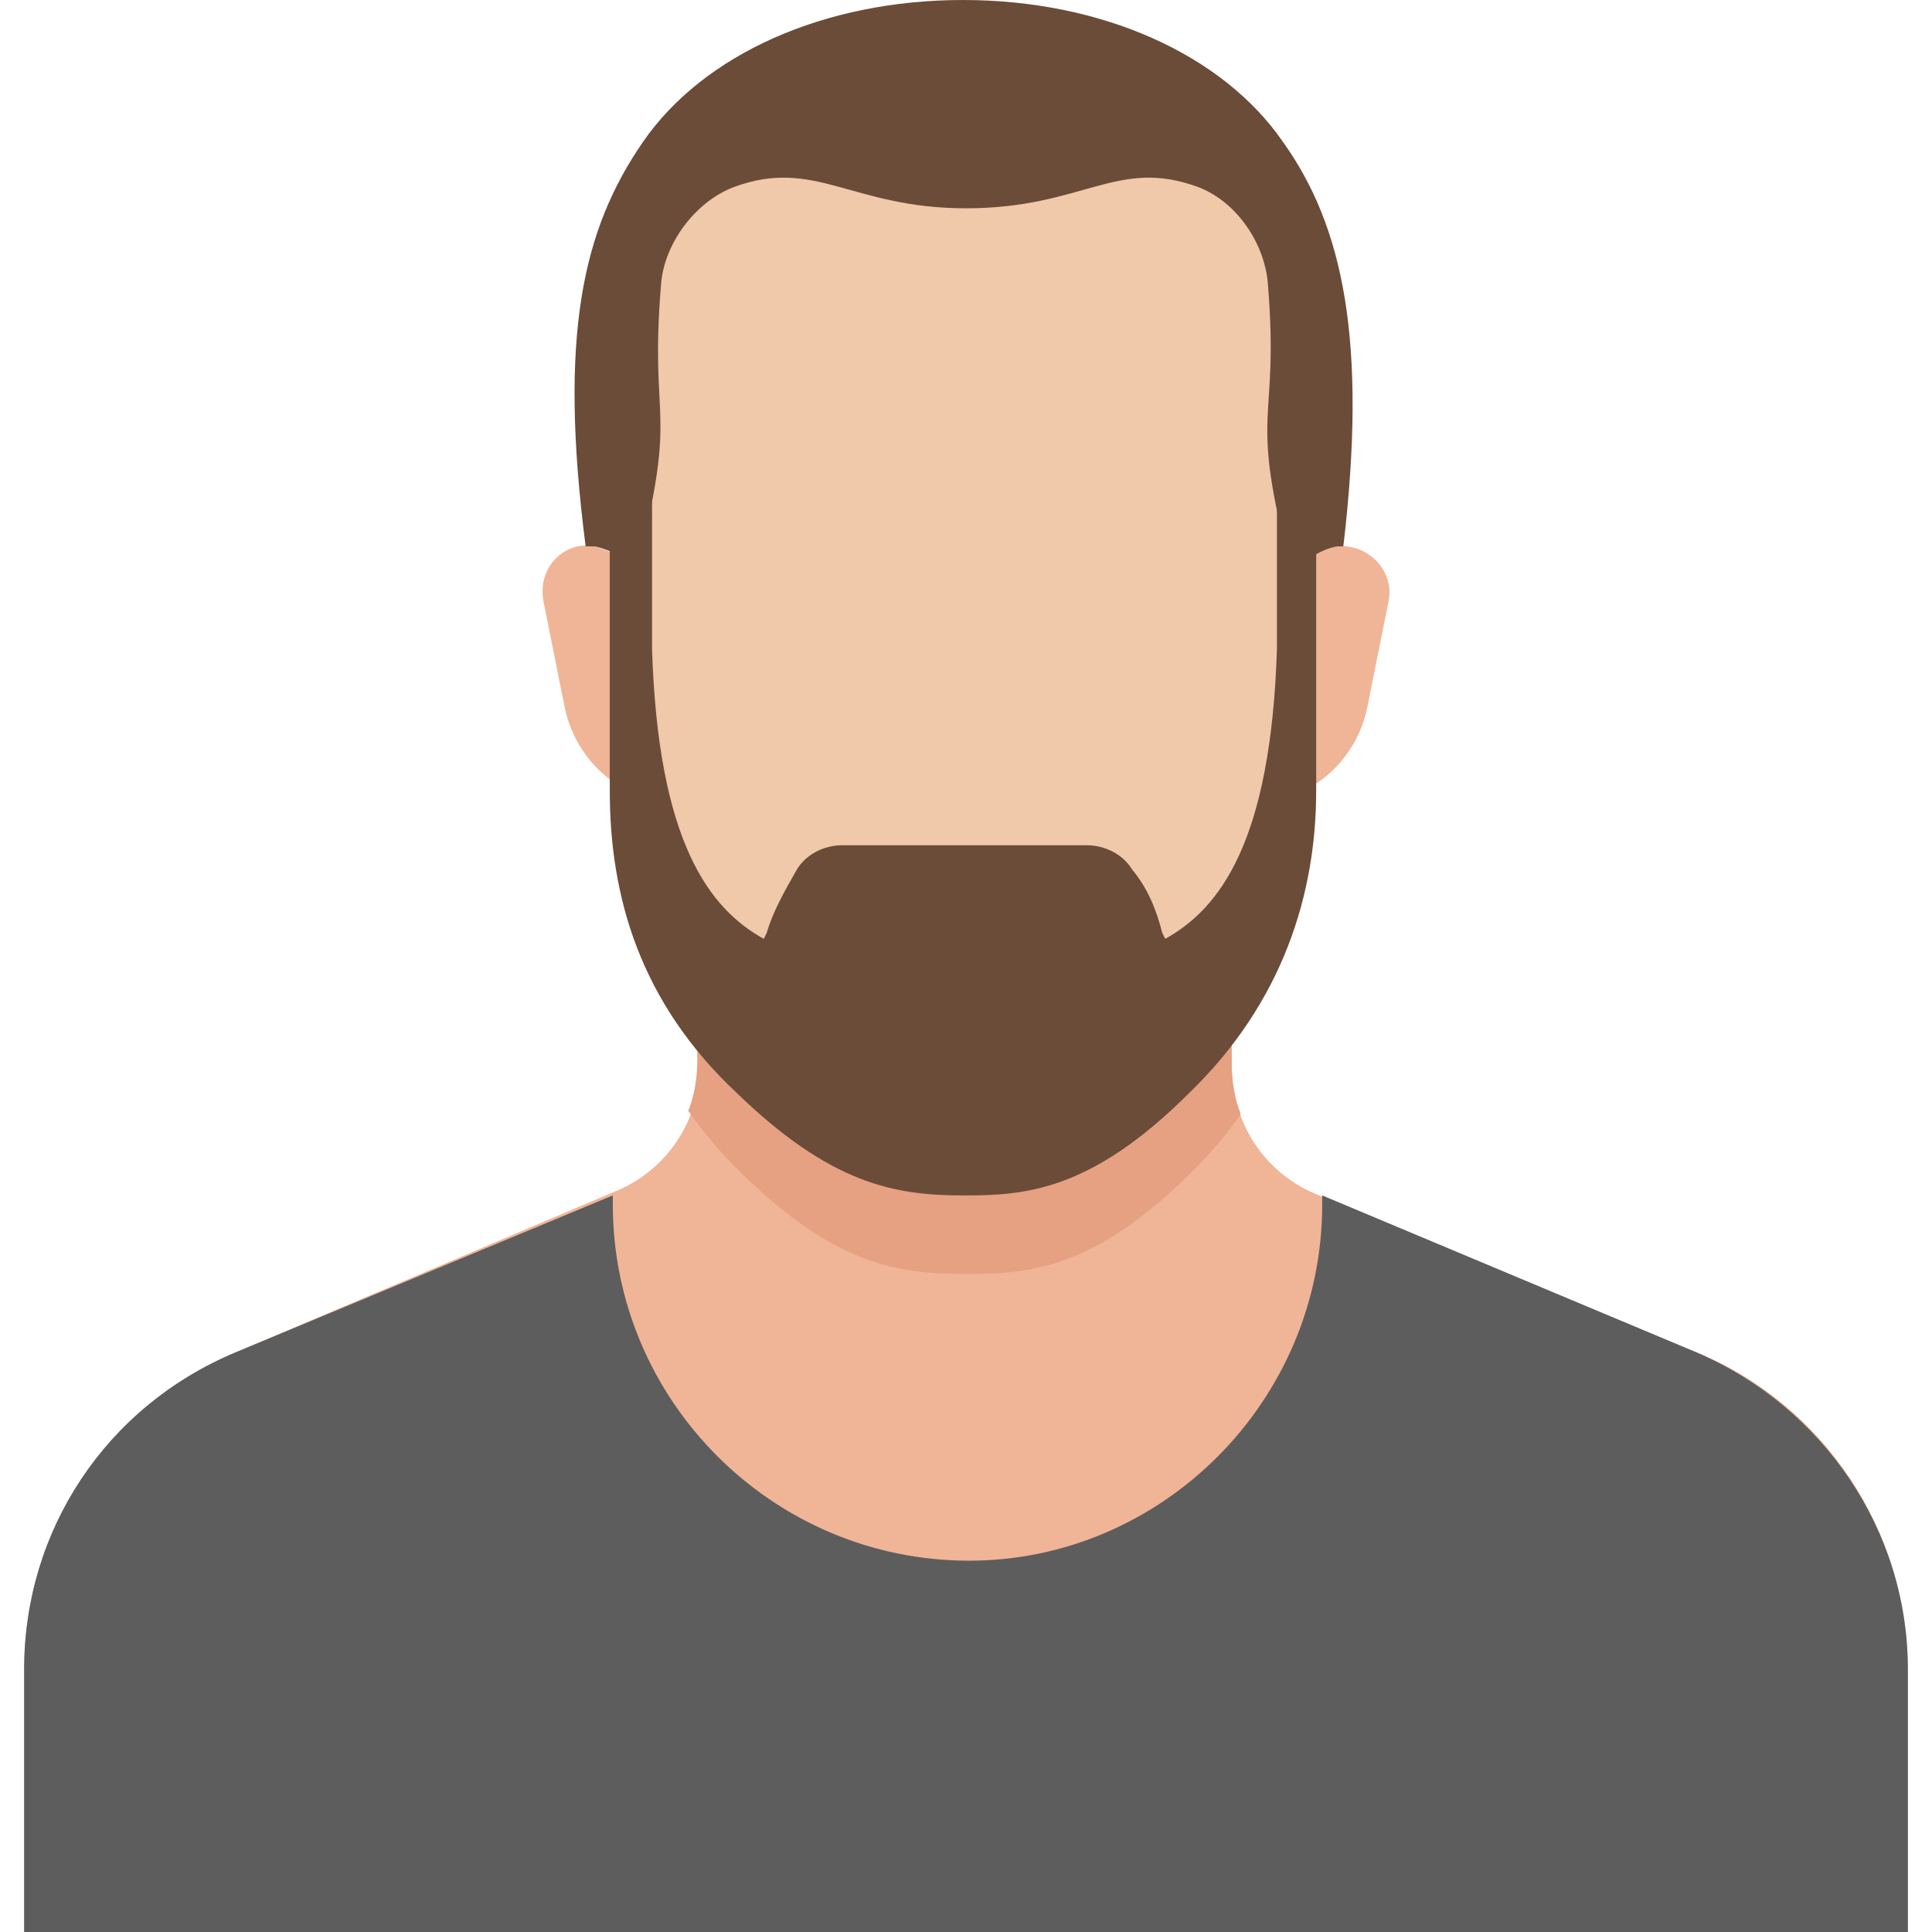 <svg id="Layer_1" enable-background="new 0 0 64 64" viewBox="0 0 64 64" xmlns="http://www.w3.org/2000/svg"><path d="m63.2 64v-8.7c0-4.6-2.8-8.8-7-10.5l-12.5-5.2c-1.8-.7-2.9-2.4-2.9-4.3v-6.3h-17.6v6.2c0 1.9-1.1 3.6-2.9 4.3l-12.5 5.3c-4.3 1.8-7 5.9-7 10.5v8.7z" fill="#f0b496"/><path d="m56.2 44.8-12.4-5.2v.3c0 6.5-5.3 11.8-11.7 11.8-6.5 0-11.8-5.3-11.8-11.8v-.3l-12.5 5.2c-4.3 1.8-7 5.9-7 10.5v8.7h62.4v-8.7c0-4.6-2.8-8.7-7-10.5z" fill="#5d5d5d"/><path d="m32 42.2c2 0 4.2-.1 7.5-3.4.6-.6 1.2-1.3 1.6-1.9-.2-.5-.3-1.1-.3-1.7v-3.9c-.6 1.2-1.4 1.9-2.2 2.3l-.1-.2c-.2-.8-.5-1.5-1-2.1-.3-.5-.9-.8-1.5-.8h-8.1c-.6 0-1.2.3-1.5.8-.4.7-.8 1.4-1 2.1l-.1.2c-.8-.5-1.6-1.2-2.2-2.4v3.9c0 .6-.1 1.2-.3 1.7.5.7 1 1.3 1.6 1.9 3.2 3.2 5.3 3.5 7.6 3.5z" fill="#e6a082"/><path d="m22 20.2-.6-.9c-.4-.6-1-1-1.7-1.2-1-.2-1.9.7-1.7 1.8l.7 3.5c.3 1.5 1.4 2.7 2.9 3.1l1 .3zm19.4 6.6 1-.3c1.5-.4 2.6-1.6 2.9-3.1l.7-3.5c.2-1-.7-1.9-1.7-1.8-.7.1-1.3.6-1.7 1.2l-.6.9z" fill="#f0b496"/><path d="m33.2 37c1.5 0 3.4-.6 4.4-1.7l2.3-2.3c1.2-1.3 2-2.9 2.2-4.7l.7-6.6c.1-1.3.2-2.6.2-4v-6.7c0-5.6-4.5-10.1-10.1-10.1h-1.9c-5.5 0-10 4.5-10 10.1v6.7c0 1.3.1 2.6.2 4l.7 6.6c.2 1.8 1 3.4 2.2 4.7l2.3 2.3c1.1 1.1 2.9 1.7 4.4 1.7z" fill="#f0c8aa"/><g fill="#6b4c38"><path d="m42.3 15.6v5.9c-.2 6.4-1.9 8.6-3.7 9.6l-.1-.2c-.2-.8-.5-1.5-1-2.1-.3-.5-.9-.8-1.5-.8h-8.1c-.6 0-1.2.3-1.5.8-.4.7-.8 1.4-1 2.1l-.1.2c-1.8-1-3.5-3.2-3.7-9.6v-5.9h-1.4v10.6c0 3.5 1 7 4.2 10 3.1 3 5.2 3.4 7.5 3.4 2 0 4.2-.1 7.5-3.4 3.1-3 4.2-6.6 4.2-10v-10.6z"/><path d="m42.5 4.7c-2-2.9-6-4.7-10.6-4.7s-8.6 1.8-10.6 4.7-2.8 6.4-1.9 13.4h.3c.5.1 1 .4 1.4.7 1.4-5.5.4-4.6.8-9.4.1-1.3 1.1-2.7 2.4-3.2 2.7-1 3.9.7 7.7.7 3.9 0 5-1.7 7.7-.7 1.3.5 2.2 1.9 2.3 3.2.4 4.9-.7 3.9.8 9.6.4-.4.9-.8 1.5-.9h.2c.8-6.8 0-10.6-2-13.4z"/></g></svg>
